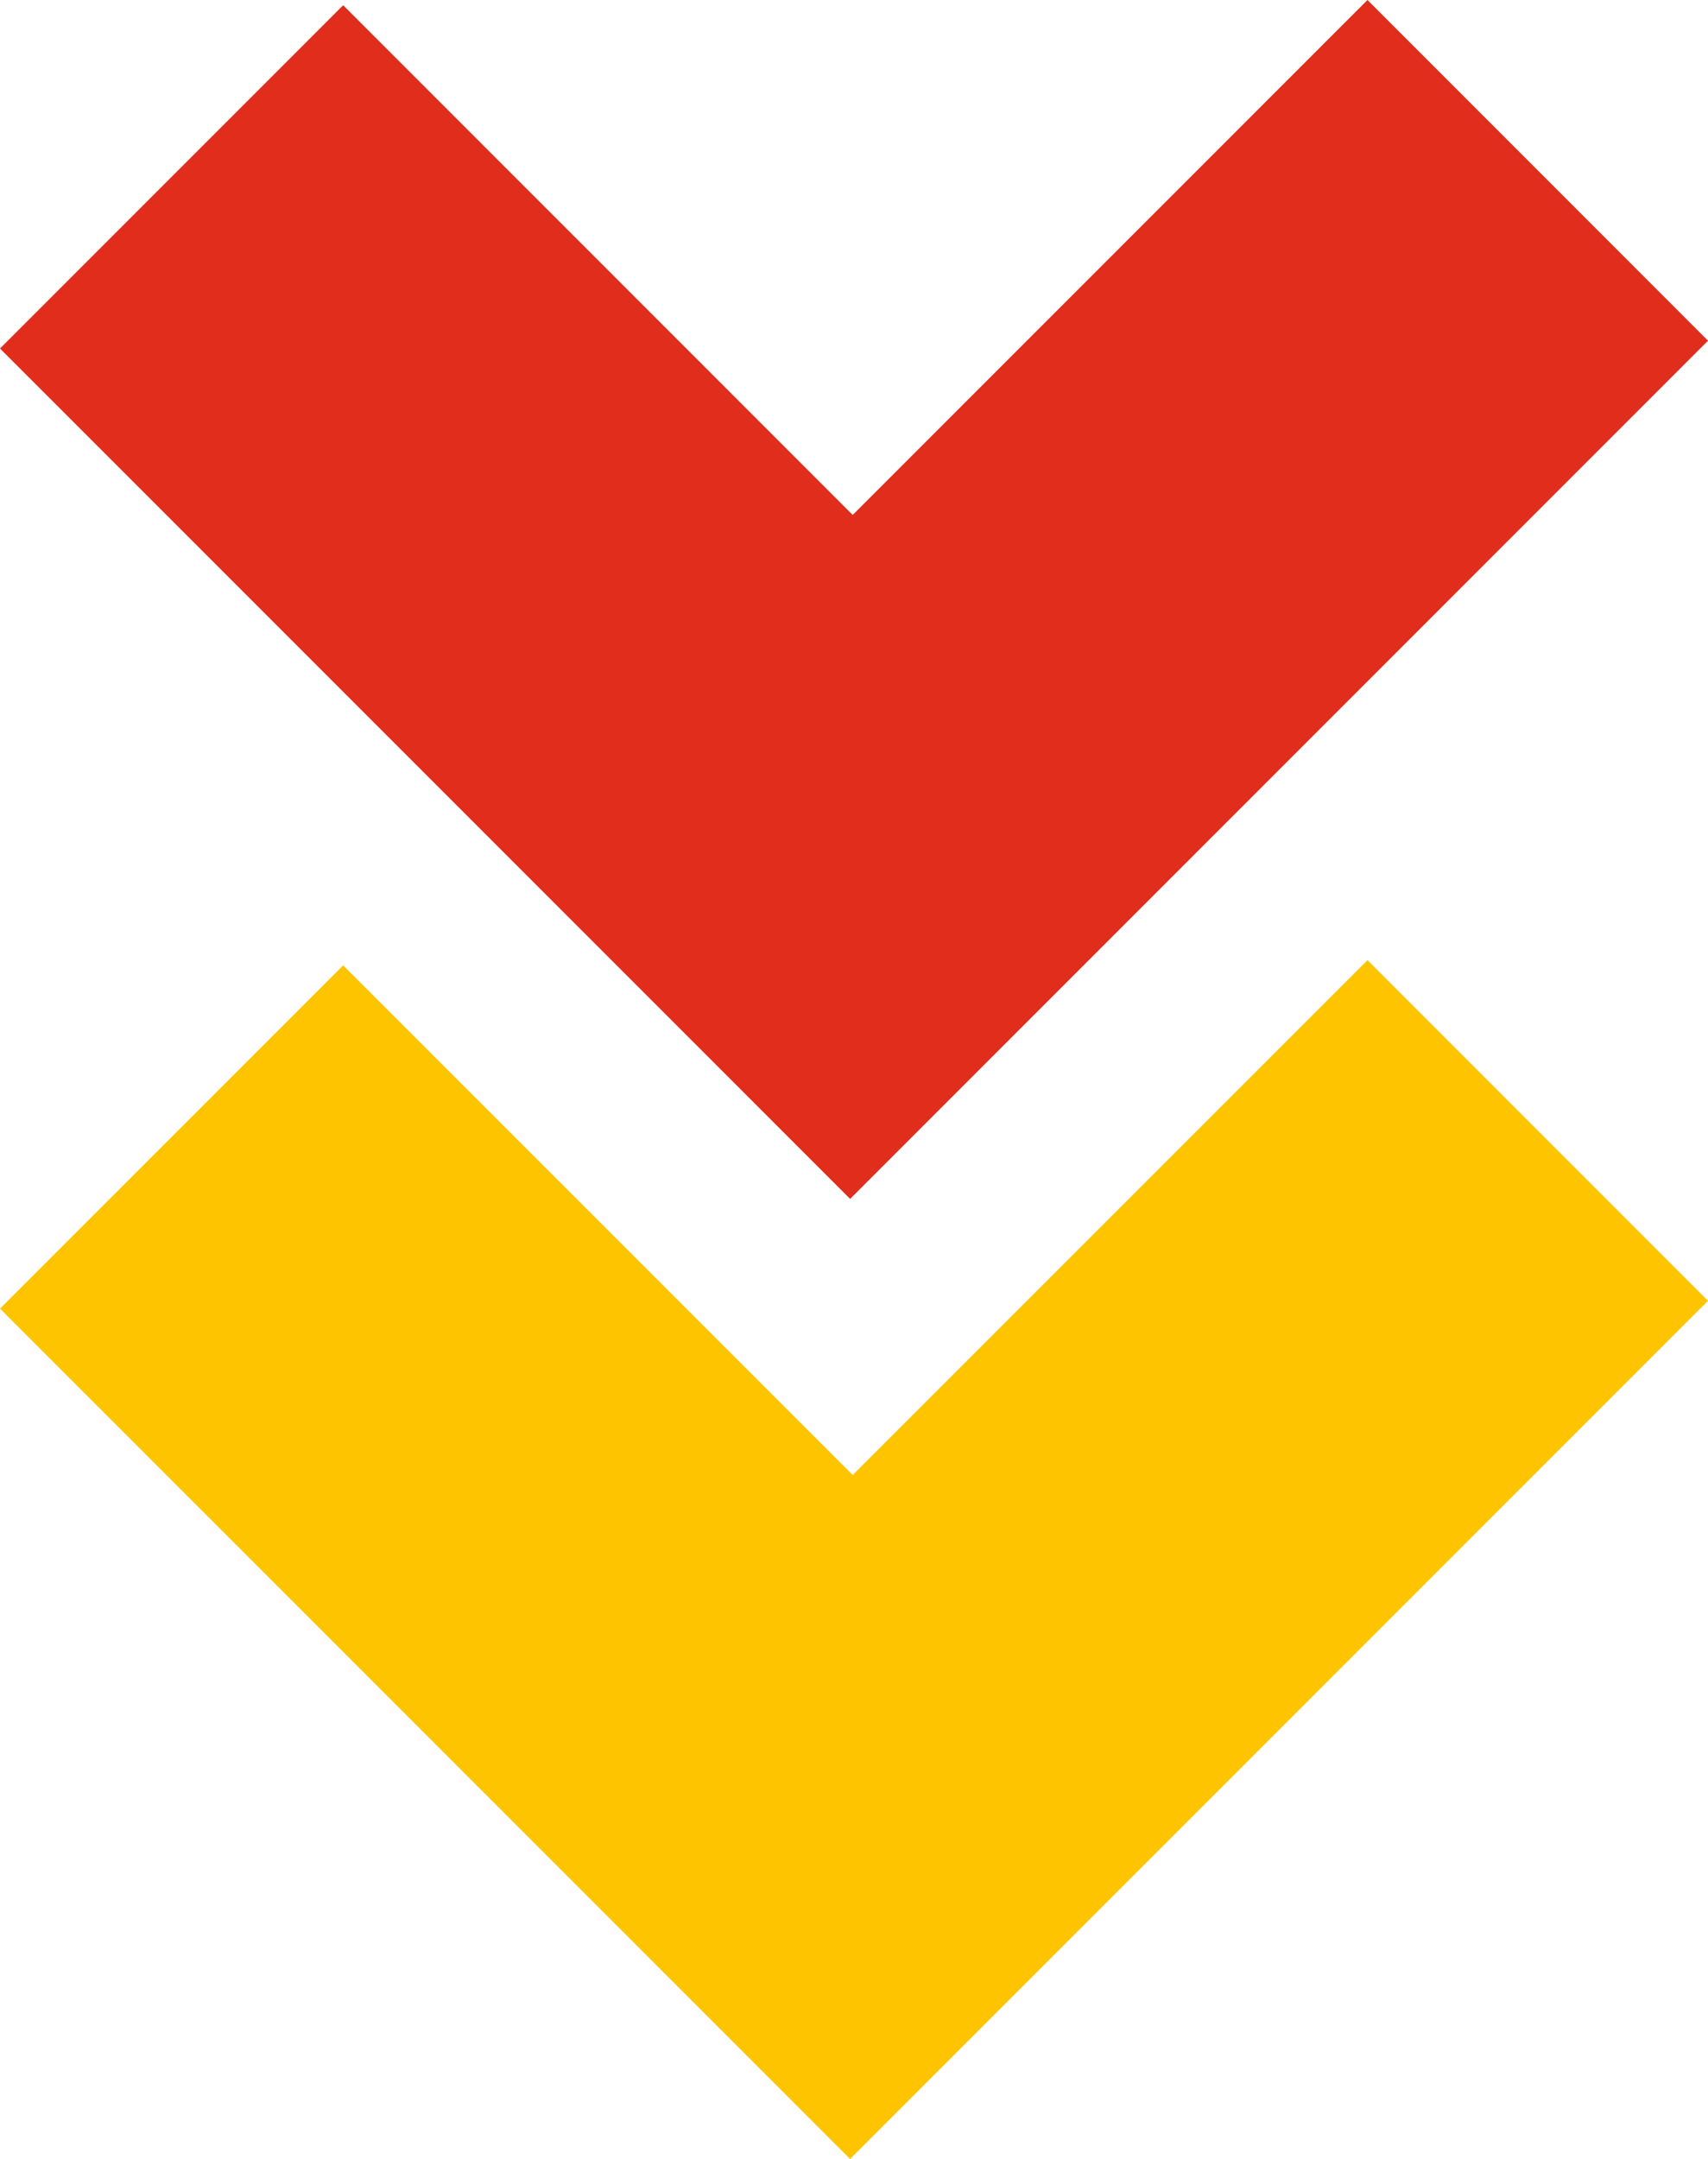 <?xml version="1.0" encoding="utf-8"?>
<!-- Generator: Adobe Illustrator 16.0.0, SVG Export Plug-In . SVG Version: 6.00 Build 0)  -->
<!DOCTYPE svg PUBLIC "-//W3C//DTD SVG 1.1//EN" "http://www.w3.org/Graphics/SVG/1.1/DTD/svg11.dtd">
<svg version="1.1" id="Layer_1" xmlns="http://www.w3.org/2000/svg" xmlns:xlink="http://www.w3.org/1999/xlink" x="0px" y="0px"
	 width="64.395px" height="81.369px" viewBox="0 0 64.395 81.369" enable-background="new 0 0 64.395 81.369" xml:space="preserve">
<polygon fill="#FFC400" points="64.395,49.025 51.557,36.186 32.148,55.591 12.938,36.383 0,49.32 32.051,81.369 "/>
<polygon fill="#E12D1C" points="64.395,12.84 51.557,0 32.148,19.408 12.938,0.197 0,13.135 32.051,45.185 "/>
</svg>
